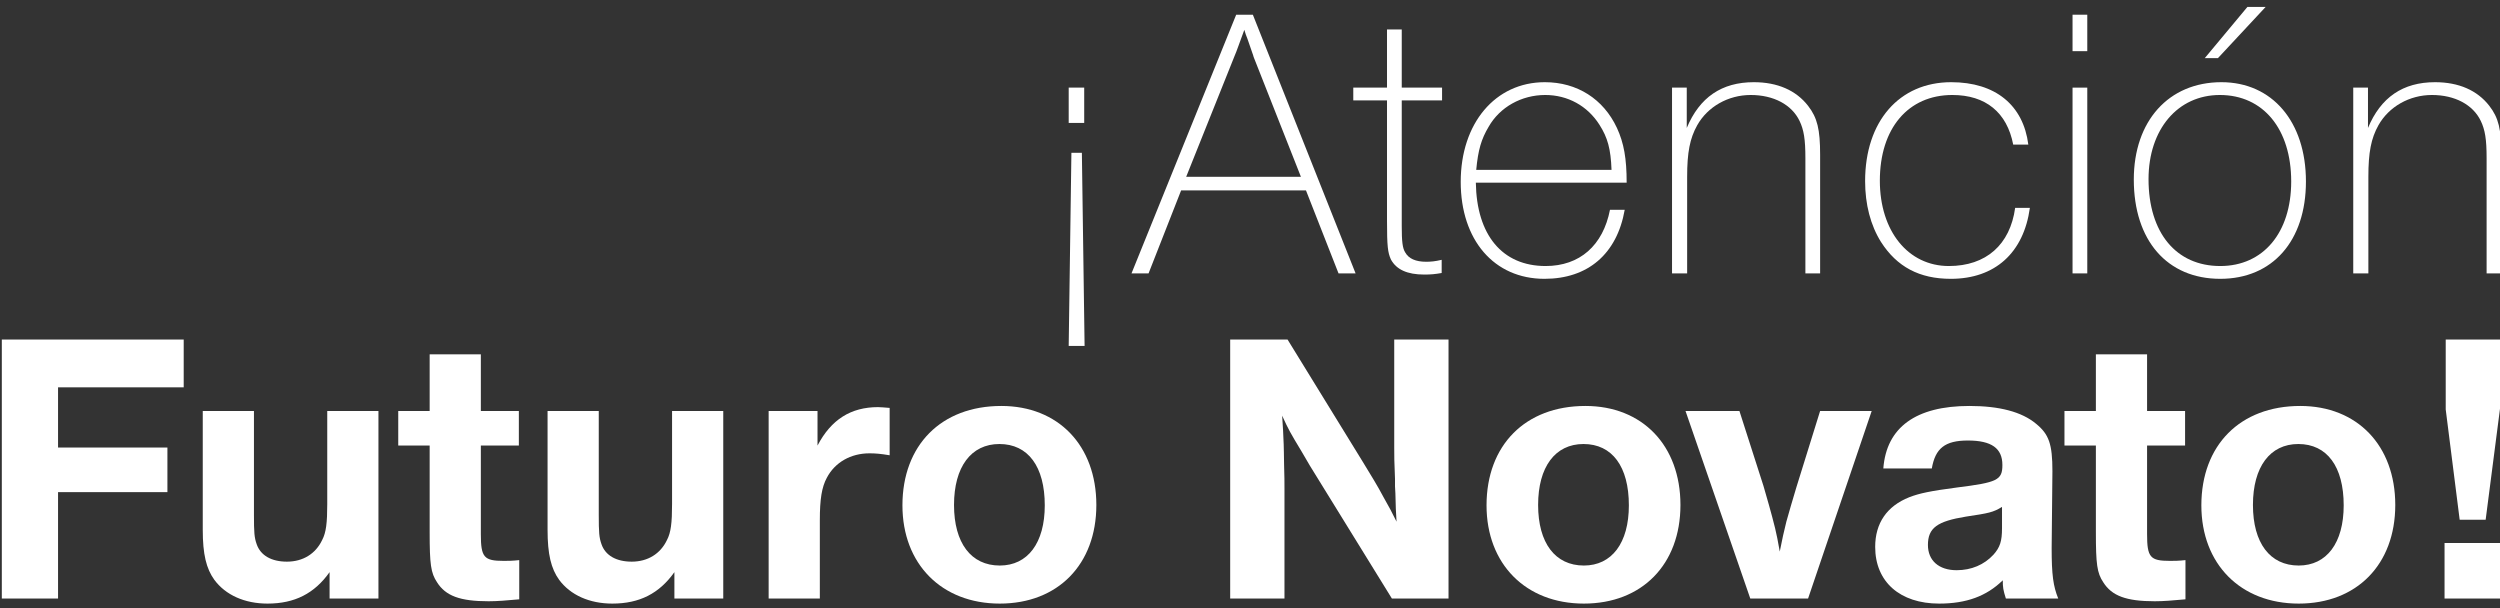 <?xml version="1.0" encoding="UTF-8" standalone="no"?>
<svg width="3000px" height="730px" viewBox="0 0 3000 730" version="1.1" xmlns="http://www.w3.org/2000/svg" xmlns:xlink="http://www.w3.org/1999/xlink">
    <rect x="0" y="0" width="3000" height="730" fill="#333333" stroke="none"/>
    <!-- Generator: Sketch 48.1 (47250) - http://www.bohemiancoding.com/sketch -->
    <title>texto-futuro-novato</title>
    <desc>Created with Sketch.</desc>
    <defs></defs>
    <g id="Page-1" stroke="none" stroke-width="1" fill="none" fill-rule="evenodd">
        <g id="texto-futuro-novato" fill="#FFFFFF" fill-rule="nonzero">
            <g transform="translate(2, 8)" id="Group">
                <g transform="translate(0, 399.194)">
                    <polygon id="Shape" points="218.445 57.594 67.656 57.59 67.656 129.813 198.898 129.816 198.898 183.396 67.656 183.392 67.656 311.058 0.175 311.058 0.175 0.283 218.445 0.286 218.445 57.594"></polygon>
                    <path d="M452.135,311.062 L393.499,311.062 L393.499,279.381 C375.349,305.005 351.613,317.119 319.032,317.119 C291.576,317.119 268.776,306.859 255.272,288.694 C245.498,275.175 241.31,257.941 241.31,228.589 L241.31,86.018 L302.74,86.018 L302.74,210.415 C302.74,232.314 303.208,237.916 306.006,245.823 C310.652,259.333 323.689,266.795 342.297,266.795 C361.387,266.795 376.74,257.482 384.651,240.703 C389.311,231.858 390.702,220.2 390.702,197.842 L390.702,86.018 L452.136,86.018 L452.136,311.062 L452.135,311.062 Z" id="Shape"></path>
                    <path d="M620.628,127.484 L575.017,127.484 L575.017,233.709 C575.017,261.665 578.741,265.861 602.474,265.861 C607.133,265.861 613.184,265.861 621.096,264.935 L621.096,311.989 C605.73,313.394 594.565,314.321 584.323,314.321 C549.891,314.321 532.663,307.795 522.424,291.495 C514.981,280.308 513.587,270.055 513.587,231.376 L513.587,127.483 L475.892,127.483 L475.892,86.018 L513.587,86.018 L513.587,17.992 L575.017,17.992 L575.017,86.018 L620.628,86.018 L620.628,127.484 Z" id="Shape"></path>
                    <path d="M865.906,311.062 L807.273,311.062 L807.273,279.381 C789.119,305.005 765.387,317.119 732.803,317.119 C705.346,317.119 682.55,306.859 669.042,288.694 C659.271,275.175 655.08,257.941 655.08,228.589 L655.08,86.018 L716.514,86.018 L716.514,210.415 C716.514,232.314 716.982,237.916 719.777,245.823 C724.423,259.333 737.462,266.795 756.071,266.795 C775.157,266.795 790.513,257.482 798.425,240.703 C803.082,231.858 804.475,220.2 804.475,197.842 L804.475,86.018 L865.906,86.018 L865.906,311.062 Z" id="Shape"></path>
                    <path d="M1065.578,139.133 C1054.414,137.269 1048.364,136.8 1041.374,136.8 C1019.046,136.8 999.956,147.523 990.185,166.162 C984.135,177.339 981.805,191.786 981.805,216.944 L981.805,311.062 L920.375,311.062 L920.375,86.018 L979.021,86.018 L979.021,127.484 C995.31,96.262 1019.046,81.357 1051.616,81.357 C1054.414,81.357 1059.528,81.825 1065.578,82.294 L1065.578,139.133 Z" id="Shape"></path>
                    <path d="M1313.621,198.769 C1313.621,270.055 1267.547,317.119 1197.736,317.119 C1127.925,317.119 1080.924,269.596 1080.924,199.238 C1080.924,127.015 1127.467,79.961 1199.598,79.961 C1268.014,79.961 1313.621,127.484 1313.621,198.769 Z M1142.823,198.769 C1142.823,244.431 1163.293,271.45 1197.735,271.45 C1231.242,271.45 1251.722,244.431 1251.722,199.238 C1251.722,152.642 1231.71,125.623 1197.267,125.623 C1163.293,125.623 1142.823,153.111 1142.823,198.769 Z" id="Shape"></path>
                    <path d="M1736.233,311.062 L1668.281,311.062 L1575.673,161.032 C1574.269,159.168 1566.825,146.585 1559.849,134.478 C1546.345,112.1 1544.483,108.844 1536.571,91.607 C1537.507,106.043 1537.975,112.582 1538.432,126.092 C1538.432,130.743 1538.9,139.133 1538.9,150.32 C1539.368,163.361 1539.368,173.146 1539.368,178.734 L1539.368,311.062 L1474.214,311.062 L1474.214,0.286 L1543.088,0.286 L1633.38,147.054 C1643.611,163.83 1650.598,175.01 1658.509,189.912 C1665.486,202.029 1667.812,206.691 1673.862,218.805 C1672.939,205.295 1672.939,202.498 1672.471,184.792 L1672.003,176.402 L1672.003,167.558 C1671.078,146.586 1671.078,140.057 1671.078,129.817 L1671.078,0.286 L1736.233,0.286 L1736.233,311.062 Z" id="Shape"></path>
                    <path d="M2014.54,198.769 C2014.54,270.055 1968.462,317.119 1898.651,317.119 C1828.841,317.119 1781.84,269.596 1781.84,199.238 C1781.84,127.015 1828.386,79.961 1900.513,79.961 C1968.93,79.961 2014.54,127.484 2014.54,198.769 Z M1843.739,198.769 C1843.739,244.431 1864.209,271.45 1898.651,271.45 C1932.161,271.45 1952.642,244.431 1952.642,199.238 C1952.642,152.642 1932.629,125.623 1898.183,125.623 C1864.209,125.623 1843.739,153.111 1843.739,198.769 Z" id="Shape"></path>
                    <path d="M2167.69,311.062 L2098.347,311.062 L2020.624,86.018 L2085.321,86.018 L2114.168,175.947 C2117.424,187.124 2123.942,209.478 2128.13,226.726 C2129.991,234.646 2131.386,241.162 2133.715,254.682 C2136.978,237.916 2138.372,232.314 2141.627,218.805 C2144.889,207.628 2149.068,192.244 2153.727,177.339 L2182.12,86.019 L2244.019,86.018 L2167.69,311.062 Z" id="Shape"></path>
                    <path d="M2405.057,311.062 C2401.804,300.798 2401.336,297.553 2401.336,289.163 C2381.792,308.264 2357.588,317.119 2325.007,317.119 C2278.003,317.119 2248.22,291.017 2248.22,249.093 C2248.22,220.668 2262.182,200.175 2289.181,189.456 C2301.271,184.791 2314.308,182.004 2346.424,177.797 C2394.818,171.74 2400.868,168.949 2400.868,150.778 C2400.868,130.743 2387.842,121.427 2359.45,121.427 C2331.994,121.427 2320.358,130.743 2316.169,154.971 L2257.991,154.971 C2261.715,105.585 2297.093,79.961 2361.312,79.961 C2397.144,79.961 2424.147,86.946 2441.361,101.392 C2456.717,113.975 2460.905,125.623 2460.905,158.231 L2459.983,250.488 C2459.983,282.638 2461.841,296.147 2467.892,311.062 L2405.057,311.062 Z M2400.411,201.102 C2389.704,207.627 2385.044,208.554 2357.12,212.747 C2322.688,218.336 2311.513,226.257 2311.513,246.76 C2311.513,265.393 2324.549,277.049 2345.956,277.049 C2363.638,277.049 2378.994,270.523 2390.172,258.409 C2398.081,249.551 2400.411,242.099 2400.411,226.725 L2400.411,201.102 Z" id="Shape"></path>
                    <path d="M2620.095,127.484 L2574.488,127.484 L2574.488,233.709 C2574.488,261.665 2578.208,265.861 2601.944,265.861 C2606.601,265.861 2612.651,265.861 2620.563,264.935 L2620.563,311.989 C2605.197,313.394 2594.032,314.321 2583.79,314.321 C2549.358,314.321 2532.133,307.795 2521.891,291.495 C2514.448,280.308 2513.054,270.055 2513.054,231.376 L2513.054,127.483 L2475.359,127.483 L2475.359,86.018 L2513.054,86.018 L2513.054,17.992 L2574.488,17.992 L2574.488,86.018 L2620.095,86.018 L2620.095,127.484 Z" id="Shape"></path>
                    <path d="M2872.329,198.769 C2872.329,270.055 2826.251,317.119 2756.44,317.119 C2686.63,317.119 2639.629,269.596 2639.629,199.238 C2639.629,127.015 2686.172,79.961 2758.302,79.961 C2826.719,79.961 2872.329,127.484 2872.329,198.769 Z M2701.528,198.769 C2701.528,244.431 2721.998,271.45 2756.44,271.45 C2789.947,271.45 2810.43,244.431 2810.43,199.238 C2810.43,152.642 2790.415,125.623 2755.972,125.623 C2721.998,125.623 2701.528,153.111 2701.528,198.769 Z" id="Shape"></path>
                    <path d="M2998.935,311.062 L2931.454,311.062 L2931.454,244.431 L2998.935,244.431 L2998.935,311.062 Z M2998.009,83.221 L2980.784,216.475 L2949.604,216.475 L2932.858,84.144 L2932.858,0.286 L2998.009,0.286 L2998.009,83.221 Z" id="Shape"></path>
                </g>
                <g transform="translate(1280.242, 0)">
                    <path d="M0.192,97.148 L18.807,97.148 L18.807,139.497 L0.192,139.497 L0.192,97.148 Z M3.446,175.334 L16.01,175.334 L19.265,407.11 L0.192,407.11 L3.446,175.334 Z" id="Shape"></path>
                    <path d="M344.469,320.073 L323.996,320.073 L284.922,220.477 L135.11,220.477 L96.035,320.073 L75.563,320.073 L201.178,9.649 L221.184,9.649 L344.469,320.073 Z M222.118,60.382 C221.651,58.052 219.79,53.86 214.667,38.507 C212.806,33.847 212.806,33.847 210.944,27.797 C205.364,42.688 201.645,53.86 199.316,58.98 L141.158,204.188 L278.873,204.188 L222.118,60.382 Z" id="Shape"></path>
                    <path d="M448.232,112.505 L399.854,112.505 L399.854,263.294 C399.854,281.909 400.779,289.822 404.031,294.939 C408.221,302.39 416.595,306.111 429.162,306.111 C434.742,306.111 439.854,305.65 447.764,303.784 L447.764,319.605 C439.855,321.006 434.742,321.474 426.833,321.474 C406.36,321.474 393.338,315.424 386.822,303.32 C383.1,294.94 382.165,287.96 382.165,256.311 L382.165,112.505 L341.696,112.505 L341.696,97.149 L382.165,97.149 L382.165,27.336 L399.854,27.336 L399.854,97.148 L448.232,97.148 L448.232,112.505 Z" id="Shape"></path>
                    <path d="M667.415,243.749 C658.103,296.801 623.214,326.588 571.104,326.588 C510.631,326.588 470.62,280.047 470.62,210.242 C470.62,139.961 512.024,90.63 571.572,90.63 C610.193,90.63 641.826,110.643 658.103,145.547 C666.479,163.694 669.744,182.317 669.744,211.171 L488.764,211.171 C489.689,273.997 520.401,311.231 572.508,311.231 C613.444,311.231 641.362,286.566 649.736,243.749 L667.415,243.749 Z M651.597,195.811 C650.661,170.677 646.942,157.183 637.172,141.826 C622.747,119.022 599.019,105.989 572.04,105.989 C543.657,105.989 517.604,120.413 504.114,144.15 C495.27,159.041 491.551,171.613 489.232,195.811 L651.597,195.811 Z" id="Shape"></path>
                    <path d="M741.87,145.547 C757.217,108.781 783.741,90.63 822.348,90.63 C850.731,90.63 873.065,100.401 887.48,119.023 C898.651,133.447 901.905,147.409 901.905,177.657 L901.905,320.073 L884.226,320.073 L884.226,181.849 C884.226,159.042 882.365,147.87 877.252,137.167 C867.939,117.622 846.076,105.99 818.626,105.99 C791.647,105.99 766.987,119.952 754.423,142.288 C745.588,158.113 742.337,174.866 742.337,204.188 L742.337,320.073 L724.19,320.073 L724.19,97.149 L741.869,97.149 L741.869,145.547 L741.87,145.547 Z" id="Shape"></path>
                    <path d="M1153.615,241.419 C1146.174,295.407 1111.743,326.588 1058.711,326.588 C1021.025,326.588 994.046,312.164 974.967,282.377 C962.41,262.364 955.894,237.231 955.894,209.309 C955.894,137.635 996.83,90.63 1059.178,90.63 C1112.211,90.63 1145.706,118.087 1151.754,165.56 L1133.61,165.56 C1126.168,126.935 1100.583,105.989 1060.569,105.989 C1007.536,105.989 973.573,146.011 973.573,208.841 C973.573,269.344 1007.536,311.231 1056.382,311.231 C1101.051,311.231 1129.887,285.636 1135.939,241.419 L1153.615,241.419 L1153.615,241.419 Z" id="Shape"></path>
                    <path d="M1222.489,53.399 L1204.809,53.399 L1204.809,9.649 L1222.489,9.649 L1222.489,53.399 Z M1222.489,320.073 L1204.809,320.073 L1204.809,97.148 L1222.489,97.148 L1222.489,320.073 Z" id="Shape"></path>
                    <path d="M1484.881,209.774 C1484.881,280.977 1444.87,326.588 1382.067,326.588 C1318.329,326.588 1278.318,280.515 1278.318,207.444 C1278.318,137.167 1320.19,90.63 1383.46,90.63 C1444.402,90.63 1484.881,138.099 1484.881,209.774 Z M1295.995,206.982 C1295.995,271.205 1329.021,311.231 1382.067,311.231 C1433.706,311.231 1467.204,271.205 1467.204,209.773 C1467.204,146.94 1433.706,105.989 1381.599,105.989 C1330.883,105.99 1295.995,147.409 1295.995,206.982 Z M1379.271,61.772 L1363.452,61.772 L1414.626,0.34 L1436.493,0.34 L1379.271,61.772 Z" id="Shape"></path>
                    <path d="M1559.335,145.547 C1574.686,108.781 1601.207,90.63 1639.814,90.63 C1668.196,90.63 1690.531,100.401 1704.946,119.023 C1716.117,133.447 1719.371,147.409 1719.371,177.657 L1719.371,320.073 L1701.691,320.073 L1701.691,181.849 C1701.691,159.042 1699.834,147.87 1694.721,137.167 C1685.408,117.622 1663.542,105.99 1636.095,105.99 C1609.116,105.99 1584.452,119.952 1571.889,142.288 C1563.054,158.113 1559.802,174.866 1559.802,204.188 L1559.802,320.073 L1541.655,320.073 L1541.655,97.149 L1559.335,97.149 L1559.335,145.547 L1559.335,145.547 Z" id="Shape"></path>
                </g>
            </g>
        </g>
    </g>
</svg>